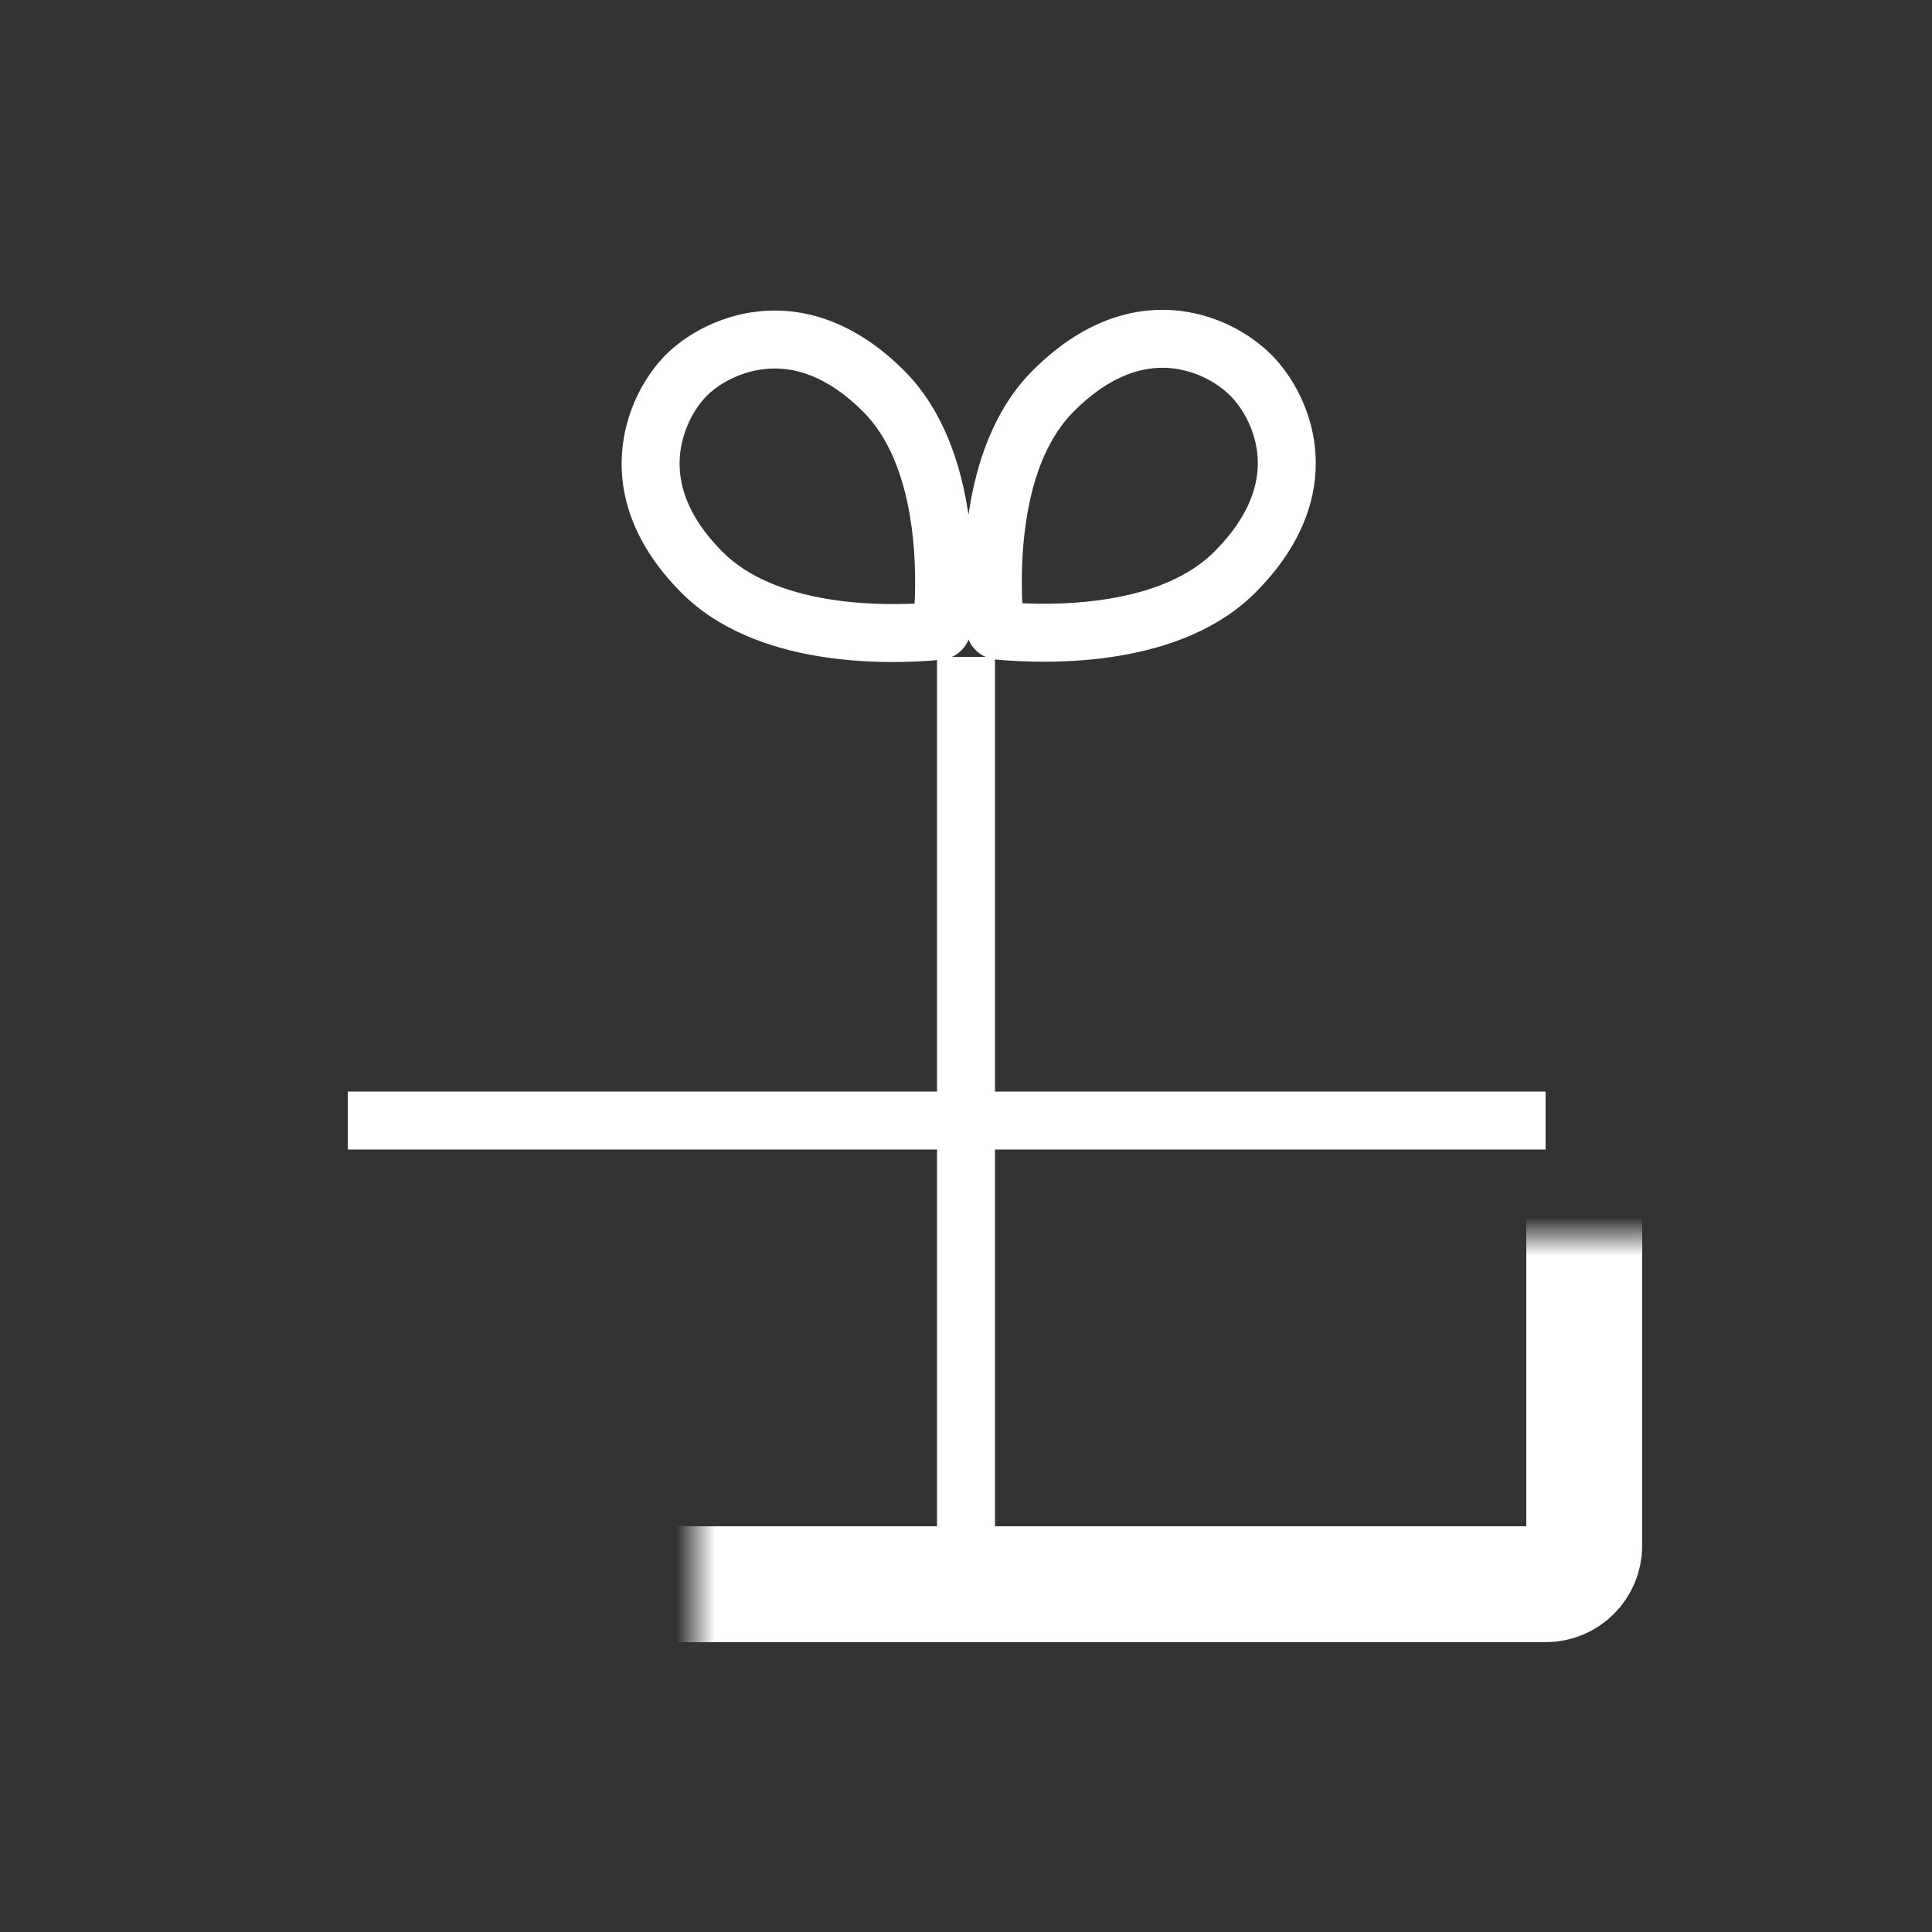 <svg width="50" height="50" viewBox="0 0 50 50" fill="none" xmlns="http://www.w3.org/2000/svg">
<rect x="0" y="0" width="50" height="50" fill="#333333" stroke="none"/>
<mask id="path-1-inside-1_4296_1956" fill="white">
<rect x="9" y="16" width="32" height="25" rx="1"/>
</mask>
<rect x="9" y="16" width="32" height="25" rx="1" stroke="white" stroke-width="3" stroke-linecap="round" mask="url(#path-1-inside-1_4296_1956)"/>
<path d="M25 17V40" stroke="white" stroke-width="1.5"/>
<path d="M40 29L9 29" stroke="white" stroke-width="1.5"/>
<path fill-rule="evenodd" clip-rule="evenodd" d="M27.79 10.646C27.14 11.296 26.758 12.263 26.576 13.362C26.439 14.182 26.429 14.987 26.457 15.612C27.083 15.641 27.888 15.63 28.708 15.494C29.807 15.312 30.774 14.93 31.424 14.28C32.398 13.306 32.587 12.454 32.547 11.834C32.503 11.154 32.168 10.568 31.835 10.235C31.502 9.902 30.916 9.567 30.236 9.523C29.616 9.483 28.764 9.672 27.79 10.646ZM25.066 16.552C24.947 16.842 24.677 17.047 24.347 17.077C22.904 17.208 19.563 17.268 17.643 15.348C15.146 12.85 16.154 10.26 17.232 9.181C18.31 8.103 20.901 7.095 23.399 9.592C24.41 10.604 24.872 12.01 25.064 13.324C25.255 12.007 25.716 10.598 26.73 9.585C29.227 7.088 31.784 8.062 32.896 9.174C34.008 10.286 34.982 12.843 32.485 15.34C30.565 17.26 27.224 17.2 25.781 17.07C25.454 17.04 25.186 16.838 25.066 16.552ZM22.338 10.653C22.988 11.304 23.37 12.271 23.552 13.369C23.689 14.189 23.699 14.994 23.671 15.62C23.045 15.649 22.24 15.638 21.42 15.502C20.321 15.319 19.354 14.938 18.704 14.287C17.737 13.32 17.551 12.464 17.593 11.835C17.641 11.141 17.981 10.554 18.293 10.242C18.605 9.93 19.191 9.59 19.885 9.542C20.514 9.5 21.371 9.686 22.338 10.653Z" fill="white"/>
</svg>
